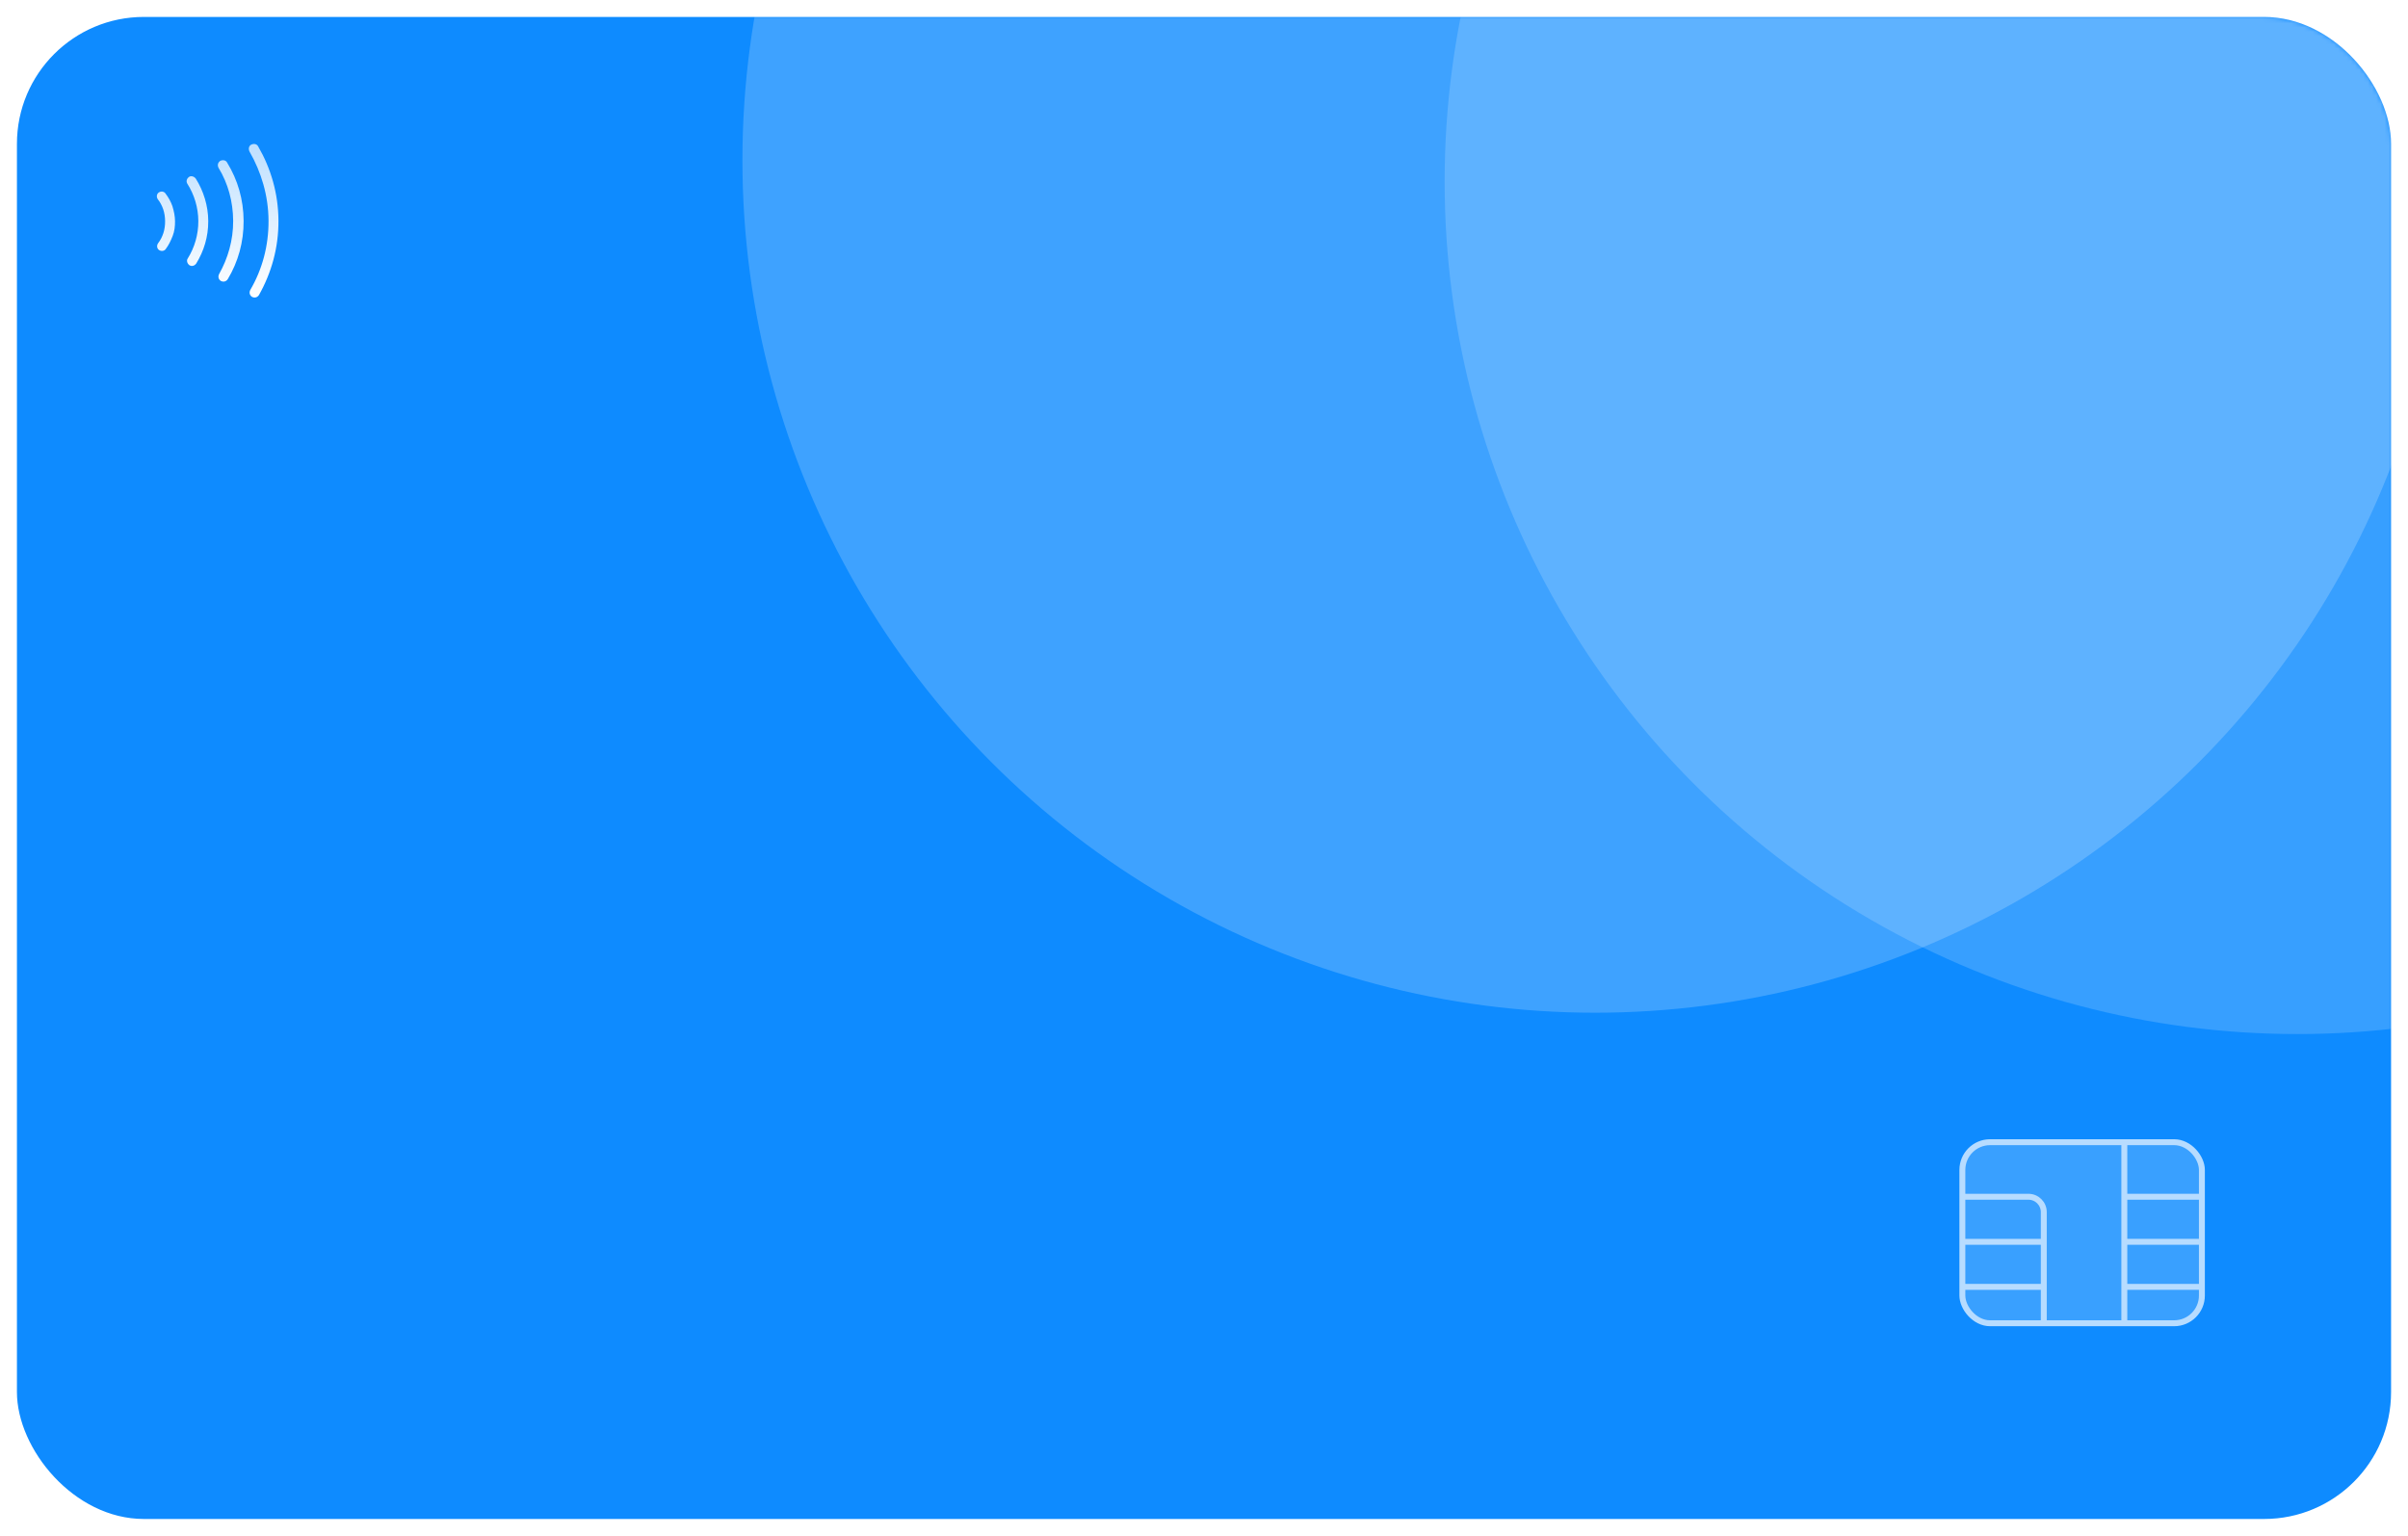 <svg width="569" height="363" viewBox="0 0 569 363" fill="none" xmlns="http://www.w3.org/2000/svg" xmlns:xlink="http://www.w3.org/1999/xlink">

    <g filter="url(#filter0_d_3_2301)">
        <rect x="4" width="561" height="355" rx="30" fill="#0E8BFF"/>
        <mask id="mask0_3_2301" style="mask-type:alpha" maskUnits="userSpaceOnUse" x="4" y="0" width="561" height="355">
        <rect x="4" width="561" height="355" rx="30" fill="#16084C"/>
        </mask>

        <g mask="url(#mask0_3_2301)">
            <rect x="2" y="0.233" width="568" height="355" fill="url(#pattern0)" fill-opacity="0.2"/>
            <circle cx="376.933" cy="33.847" r="201.5" fill="white" fill-opacity="0.2"/>
            <circle cx="542.863" cy="38.894" r="201.5" fill="white" fill-opacity="0.17"/>
        </g>

        <g opacity="0.7">
            <rect x="463.7" y="265.95" width="56.6" height="42.791" rx="6.55" fill="white" fill-opacity="0.26" stroke="white" stroke-width="1.4"/>
            <path d="M463.906 278.844H479.313C481.315 278.844 482.938 280.467 482.938 282.469V289.492M482.938 308.569V300.141M482.938 300.141V289.492M482.938 300.141H463.906M482.938 289.492H463.906" stroke="white" stroke-width="1.4"/>
            <path d="M520.094 278.844H501.969M501.969 278.844V289.492M501.969 278.844V266.156M501.969 308.569V300.141M501.969 300.141V289.492M501.969 300.141H520.094M501.969 289.492H520.094" stroke="white" stroke-width="1.4"/>
        </g>


        <path fill-rule="evenodd" clip-rule="evenodd" d="M39.158 54.864L39.152 54.872L39.146 54.88C38.827 55.332 38.111 55.465 37.552 55.07C37.104 54.753 36.97 54.049 37.351 53.492C37.92 52.767 38.333 51.919 38.604 51.09C38.887 50.227 39.018 49.247 39.013 48.285C39.008 47.324 38.866 46.345 38.575 45.485C38.294 44.659 37.872 43.816 37.296 43.097C36.908 42.544 37.035 41.838 37.48 41.517C38.035 41.116 38.752 41.241 39.076 41.69L39.081 41.698L39.087 41.706C39.805 42.652 40.394 43.703 40.745 44.735C41.116 45.949 41.352 47.122 41.358 48.273C41.364 49.483 41.248 50.63 40.804 51.758C40.32 52.986 39.852 53.928 39.158 54.864ZM44.346 57.111L44.36 57.091L44.373 57.07C45.964 54.522 46.881 51.447 46.864 48.243C46.847 45.041 45.897 41.976 44.281 39.446C43.93 38.89 44.087 38.233 44.678 37.806C45.075 37.52 45.819 37.621 46.261 38.213C48.087 41.11 49.189 44.611 49.209 48.231C49.229 51.975 48.164 55.362 46.368 58.28C45.952 58.852 45.316 59.012 44.768 58.688C44.173 58.252 44.064 57.51 44.346 57.111ZM53.657 34.406L53.673 34.437L53.691 34.467C56.165 38.5 57.539 43.151 57.566 48.187C57.593 53.219 56.269 57.883 53.841 61.941C53.468 62.54 52.84 62.708 52.203 62.412C51.623 62.034 51.467 61.407 51.77 60.775C53.835 57.107 55.119 52.785 55.095 48.2C55.071 43.635 53.877 39.319 51.632 35.651C51.328 35.025 51.478 34.401 52.051 34.019C52.743 33.689 53.416 33.931 53.657 34.406ZM60.981 30.568L60.992 30.59L61.004 30.61C64.002 35.791 65.763 41.715 65.797 48.143C65.831 54.563 64.137 60.5 61.2 65.709C60.827 66.301 60.202 66.467 59.567 66.171C58.989 65.795 58.833 65.171 59.132 64.541C61.961 59.712 63.484 54.118 63.452 48.155C63.42 42.176 61.703 36.604 58.961 31.824C58.617 31.126 58.859 30.442 59.339 30.199C60.043 29.842 60.736 30.085 60.981 30.568Z" fill="url(#paint3_linear_3_2301)"/>
    </g>

    <defs>
        <filter id="filter0_d_3_2301" x="0" y="0" width="569" height="363" filterUnits="userSpaceOnUse" color-interpolation-filters="sRGB">
            <feFlood flood-opacity="0" result="BackgroundImageFix"/>
            <feColorMatrix in="SourceAlpha" type="matrix" values="0 0 0 0 0 0 0 0 0 0 0 0 0 0 0 0 0 0 127 0" result="hardAlpha"/>
            <feOffset dy="4"/>
            <feGaussianBlur stdDeviation="2"/>
            <feComposite in2="hardAlpha" operator="out"/>
            <feColorMatrix type="matrix" values="0 0 0 0 0 0 0 0 0 0 0 0 0 0 0 0 0 0 0.25 0"/>
            <feBlend mode="normal" in2="BackgroundImageFix" result="effect1_dropShadow_3_2301"/>
            <feBlend mode="normal" in="SourceGraphic" in2="effect1_dropShadow_3_2301" result="shape"/>
        </filter>

        <linearGradient id="paint3_linear_3_2301" x1="51.35" y1="30.075" x2="51.543" y2="66.36" gradientUnits="userSpaceOnUse">
            <stop stop-color="white" stop-opacity="0.73"/>
            <stop offset="1" stop-color="white"/>
        </linearGradient>
    </defs>
</svg>

